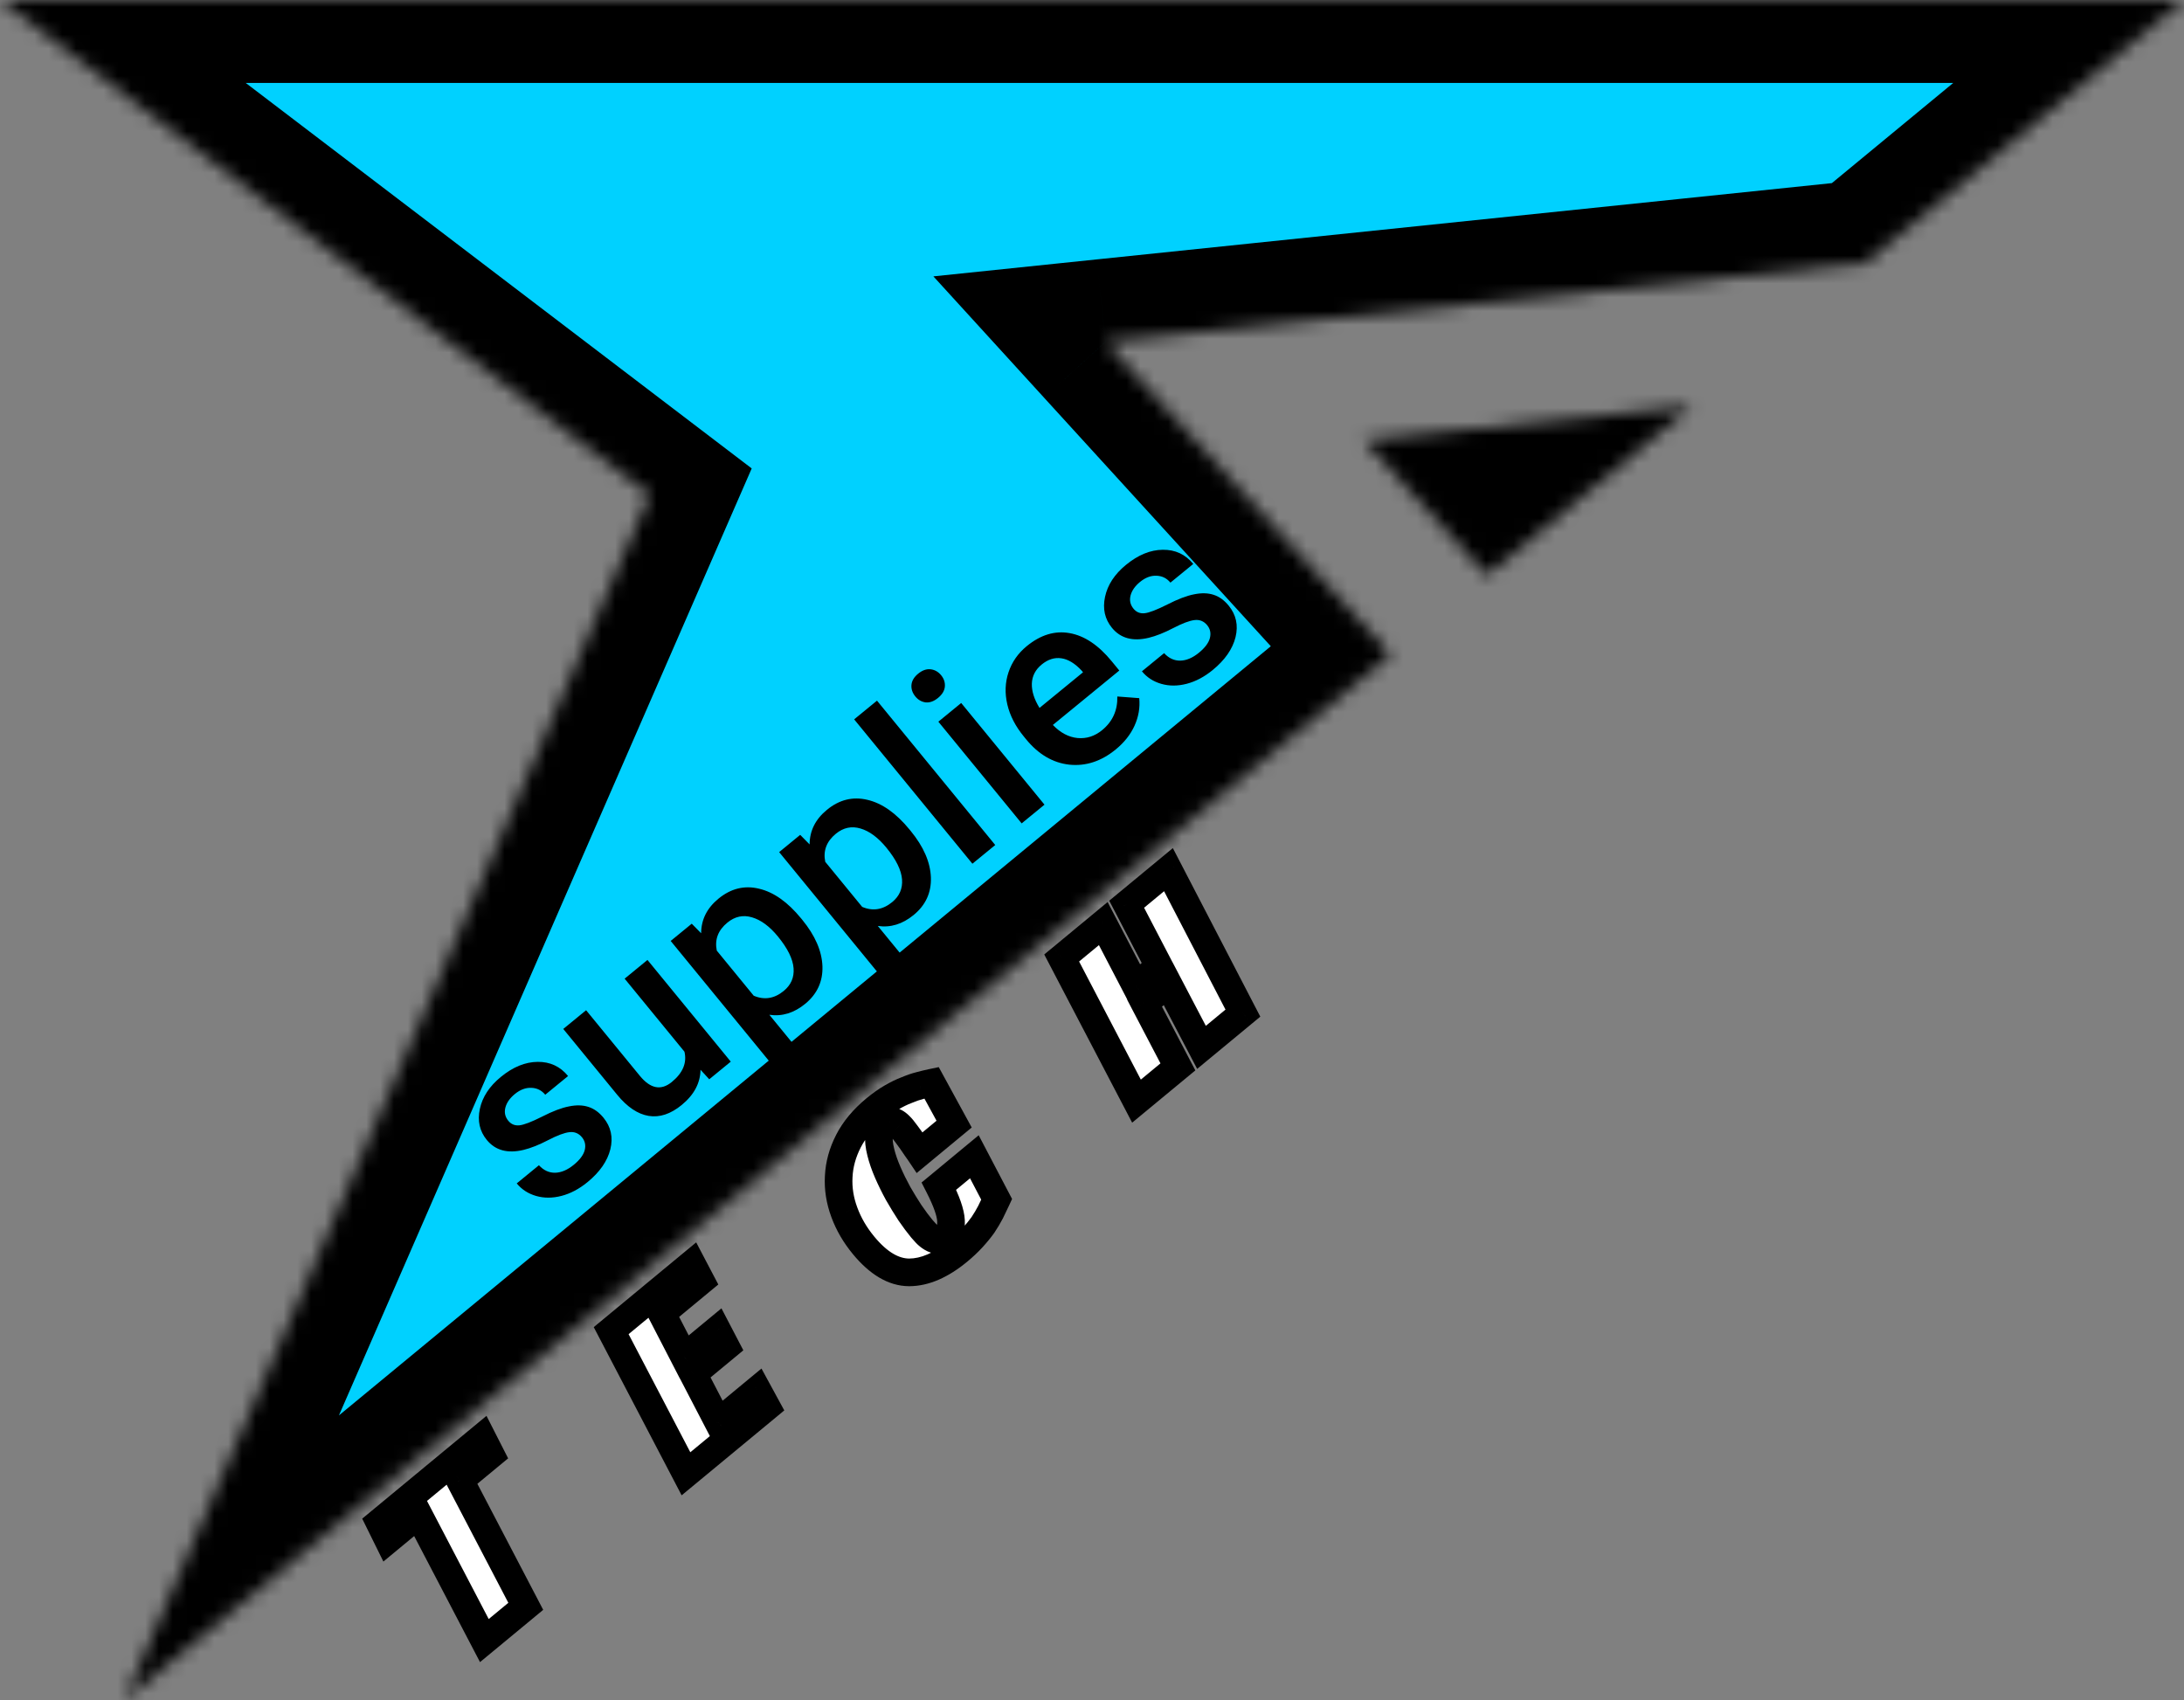 <svg width="158" height="123" viewBox="0 0 158 123" fill="none" xmlns="http://www.w3.org/2000/svg">
<rect x="0" y="0" width="158" height="123" fill="#808080" stroke="none"/>
<g style="mix-blend-mode:color-burn">
<path d="M35.506 105.245L33.273 107.092L38.036 116.21L35.04 118.688L30.277 109.57L28.072 111.394L27.45 110.134L34.87 103.995L35.506 105.245ZM44.214 96.266L50.053 91.436L50.703 92.674L47.874 95.014L49.505 98.173L51.877 96.211L52.516 97.435L50.144 99.397L51.961 102.893L54.791 100.552L55.466 101.792L49.627 106.622L44.214 96.266ZM72.103 86.768C71.964 87.07 71.815 87.38 71.657 87.698C71.501 87.998 71.319 88.305 71.11 88.618C70.894 88.921 70.639 89.234 70.344 89.555C70.059 89.869 69.722 90.187 69.333 90.508C68.094 91.533 66.908 92.047 65.774 92.051C64.649 92.046 63.552 91.397 62.481 90.103C61.861 89.354 61.395 88.555 61.084 87.708C60.764 86.851 60.628 85.99 60.676 85.125C60.716 84.251 60.95 83.395 61.379 82.558C61.807 81.721 62.452 80.946 63.312 80.235C63.718 79.898 64.111 79.62 64.49 79.4C64.878 79.173 65.244 78.994 65.589 78.865C65.935 78.719 66.257 78.608 66.554 78.534C66.86 78.452 67.139 78.385 67.391 78.332L69.026 81.325L66.529 83.39C66.462 83.29 66.372 83.162 66.258 83.007C66.155 82.843 66.046 82.684 65.933 82.528C65.812 82.363 65.695 82.203 65.582 82.048C65.469 81.892 65.37 81.763 65.286 81.662C65.225 81.588 65.152 81.508 65.066 81.424C64.972 81.329 64.869 81.251 64.755 81.19C64.642 81.128 64.521 81.103 64.392 81.117C64.264 81.113 64.136 81.165 64.006 81.272C63.766 81.471 63.628 81.756 63.593 82.128C63.559 82.483 63.602 82.892 63.72 83.355C63.83 83.808 63.998 84.293 64.222 84.808C64.445 85.324 64.696 85.833 64.972 86.337C65.25 86.823 65.538 87.294 65.836 87.748C66.143 88.195 66.427 88.575 66.687 88.89C66.763 88.982 66.863 89.094 66.987 89.225C67.111 89.356 67.25 89.467 67.403 89.558C67.556 89.65 67.718 89.703 67.887 89.719C68.065 89.727 68.237 89.663 68.404 89.525C68.69 89.288 68.822 88.883 68.8 88.31C68.77 87.727 68.478 86.894 67.924 85.81L70.49 83.688L72.103 86.768ZM89.917 73.294L86.921 75.772L84.506 71.159L82.8 72.57L85.215 77.184L82.219 79.662L76.806 69.306L79.816 66.816L82.164 71.321L83.856 69.921L81.508 65.416L84.531 62.915L89.917 73.294Z" fill="white"/>
<path d="M35.506 105.245L36.144 106.015L36.761 105.505L36.397 104.791L35.506 105.245ZM33.273 107.092L32.636 106.321L32.012 106.837L32.387 107.555L33.273 107.092ZM38.036 116.21L38.674 116.981L39.297 116.465L38.923 115.747L38.036 116.21ZM35.04 118.688L34.154 119.151L34.726 120.246L35.678 119.459L35.04 118.688ZM30.277 109.57L31.164 109.107L30.592 108.012L29.64 108.799L30.277 109.57ZM28.072 111.394L27.175 111.837L27.735 112.971L28.709 112.165L28.072 111.394ZM27.45 110.134L26.812 109.363L26.203 109.867L26.553 110.576L27.45 110.134ZM34.87 103.995L35.761 103.542L35.195 102.429L34.233 103.225L34.87 103.995ZM34.869 104.474L32.636 106.321L33.911 107.862L36.144 106.015L34.869 104.474ZM32.387 107.555L37.15 116.673L38.923 115.747L34.16 106.629L32.387 107.555ZM37.399 115.44L34.403 117.918L35.678 119.459L38.674 116.981L37.399 115.44ZM35.927 118.225L31.164 109.107L29.391 110.033L34.154 119.151L35.927 118.225ZM29.64 108.799L27.435 110.624L28.709 112.165L30.915 110.34L29.64 108.799ZM28.969 110.951L28.346 109.691L26.553 110.576L27.175 111.837L28.969 110.951ZM28.087 110.904L35.508 104.766L34.233 103.225L26.812 109.363L28.087 110.904ZM33.979 104.449L34.615 105.698L36.397 104.791L35.761 103.542L33.979 104.449ZM44.214 96.266L43.577 95.496L42.953 96.012L43.328 96.729L44.214 96.266ZM50.053 91.436L50.938 90.971L50.365 89.88L49.416 90.665L50.053 91.436ZM50.703 92.674L51.34 93.444L51.966 92.927L51.588 92.209L50.703 92.674ZM47.874 95.014L47.236 94.244L46.615 94.757L46.985 95.473L47.874 95.014ZM49.505 98.173L48.617 98.632L49.187 99.734L50.143 98.943L49.505 98.173ZM51.877 96.211L52.764 95.748L52.192 94.653L51.24 95.44L51.877 96.211ZM52.516 97.435L53.153 98.205L53.777 97.689L53.402 96.972L52.516 97.435ZM50.144 99.397L49.507 98.626L48.884 99.141L49.257 99.858L50.144 99.397ZM51.961 102.893L51.074 103.354L51.645 104.452L52.599 103.663L51.961 102.893ZM54.791 100.552L55.669 100.074L55.088 99.008L54.153 99.781L54.791 100.552ZM55.466 101.792L56.103 102.563L56.738 102.037L56.344 101.314L55.466 101.792ZM49.627 106.622L48.741 107.085L49.313 108.18L50.264 107.393L49.627 106.622ZM44.851 97.037L50.691 92.207L49.416 90.665L43.577 95.496L44.851 97.037ZM49.168 91.901L49.818 93.139L51.588 92.209L50.938 90.971L49.168 91.901ZM50.066 91.903L47.236 94.244L48.511 95.785L51.34 93.444L50.066 91.903ZM46.985 95.473L48.617 98.632L50.394 97.714L48.762 94.555L46.985 95.473ZM50.143 98.943L52.515 96.981L51.24 95.44L48.868 97.402L50.143 98.943ZM50.991 96.674L51.629 97.897L53.402 96.972L52.764 95.748L50.991 96.674ZM51.878 96.664L49.507 98.626L50.781 100.167L53.153 98.205L51.878 96.664ZM49.257 99.858L51.074 103.354L52.849 102.431L51.031 98.935L49.257 99.858ZM52.599 103.663L55.428 101.323L54.153 99.781L51.324 102.122L52.599 103.663ZM53.913 101.03L54.588 102.27L56.344 101.314L55.669 100.074L53.913 101.03ZM54.829 101.022L48.989 105.852L50.264 107.393L56.103 102.563L54.829 101.022ZM50.513 106.159L45.1 95.803L43.328 96.729L48.741 107.085L50.513 106.159ZM72.103 86.768L73.011 87.187L73.218 86.74L72.989 86.304L72.103 86.768ZM71.657 87.698L72.545 88.159L72.549 88.151L72.553 88.143L71.657 87.698ZM71.11 88.618L71.925 89.198L71.934 89.185L71.942 89.172L71.11 88.618ZM70.344 89.555L69.607 88.88L69.604 88.882L70.344 89.555ZM65.774 92.051L65.77 93.051L65.777 93.051L65.774 92.051ZM61.084 87.708L62.022 87.362L62.021 87.358L61.084 87.708ZM60.676 85.125L61.674 85.18L61.675 85.171L60.676 85.125ZM64.49 79.4L64.992 80.265L64.996 80.263L64.49 79.4ZM65.589 78.865L65.94 79.801L65.959 79.794L65.978 79.786L65.589 78.865ZM66.554 78.534L66.796 79.504L66.804 79.502L66.812 79.5L66.554 78.534ZM67.391 78.332L68.269 77.853L67.913 77.201L67.186 77.353L67.391 78.332ZM69.026 81.325L69.663 82.095L70.299 81.57L69.903 80.846L69.026 81.325ZM66.529 83.39L65.699 83.948L66.315 84.865L67.166 84.161L66.529 83.39ZM66.258 83.007L65.415 83.543L65.431 83.57L65.45 83.595L66.258 83.007ZM65.933 82.528L66.742 81.94L66.74 81.937L65.933 82.528ZM65.066 81.424L64.356 82.128L64.362 82.134L65.066 81.424ZM64.392 81.117L64.364 82.116L64.429 82.118L64.495 82.112L64.392 81.117ZM63.593 82.128L64.588 82.222L64.588 82.222L63.593 82.128ZM63.72 83.355L64.691 83.118L64.689 83.107L63.72 83.355ZM64.222 84.808L63.304 85.207L63.304 85.207L64.222 84.808ZM64.972 86.337L64.095 86.818L64.099 86.825L64.104 86.833L64.972 86.337ZM65.836 87.748L64.999 88.296L65.005 88.306L65.012 88.315L65.836 87.748ZM66.987 89.225L67.714 88.538L67.714 88.538L66.987 89.225ZM67.403 89.558L66.892 90.418L66.892 90.418L67.403 89.558ZM67.887 89.719L67.793 90.715L67.816 90.717L67.84 90.718L67.887 89.719ZM68.8 88.31L69.799 88.27L69.798 88.258L68.8 88.31ZM67.924 85.81L67.287 85.04L66.668 85.551L67.033 86.266L67.924 85.81ZM70.49 83.688L71.376 83.224L70.803 82.131L69.852 82.917L70.49 83.688ZM71.195 86.349C71.06 86.642 70.916 86.943 70.762 87.252L72.553 88.143C72.715 87.817 72.868 87.499 73.011 87.187L71.195 86.349ZM70.77 87.236C70.632 87.501 70.469 87.777 70.278 88.063L71.942 89.172C72.169 88.833 72.37 88.495 72.545 88.159L70.77 87.236ZM70.296 88.037C70.107 88.302 69.878 88.583 69.607 88.88L71.081 90.231C71.399 89.884 71.681 89.54 71.925 89.198L70.296 88.037ZM69.604 88.882C69.356 89.156 69.055 89.441 68.696 89.737L69.971 91.278C70.389 90.932 70.761 90.582 71.084 90.228L69.604 88.882ZM68.696 89.737C67.562 90.675 66.593 91.048 65.771 91.051L65.777 93.051C67.223 93.046 68.627 92.39 69.971 91.278L68.696 89.737ZM65.778 91.051C65.072 91.048 64.228 90.646 63.251 89.465L61.71 90.74C62.875 92.148 64.226 93.045 65.77 93.051L65.778 91.051ZM63.251 89.465C62.698 88.797 62.292 88.096 62.022 87.362L60.145 88.053C60.499 89.015 61.024 89.911 61.71 90.74L63.251 89.465ZM62.021 87.358C61.746 86.623 61.635 85.9 61.674 85.18L59.677 85.07C59.622 86.08 59.782 87.078 60.147 88.057L62.021 87.358ZM61.675 85.171C61.708 84.45 61.901 83.733 62.269 83.013L60.489 82.102C60 83.057 59.724 84.052 59.677 85.079L61.675 85.171ZM62.269 83.013C62.625 82.318 63.175 81.646 63.949 81.005L62.674 79.464C61.729 80.246 60.99 81.123 60.489 82.102L62.269 83.013ZM63.949 81.005C64.322 80.697 64.669 80.452 64.992 80.265L63.988 78.535C63.553 78.788 63.115 79.1 62.674 79.464L63.949 81.005ZM64.996 80.263C65.345 80.058 65.659 79.906 65.94 79.801L65.238 77.929C64.829 78.082 64.411 78.287 63.984 78.537L64.996 80.263ZM65.978 79.786C66.287 79.656 66.559 79.564 66.796 79.504L66.311 77.564C65.954 77.653 65.583 77.782 65.2 77.944L65.978 79.786ZM66.812 79.5C67.104 79.422 67.365 79.359 67.596 79.311L67.186 77.353C66.912 77.411 66.615 77.483 66.295 77.568L66.812 79.5ZM66.513 78.811L68.148 81.804L69.903 80.846L68.269 77.853L66.513 78.811ZM68.388 80.554L65.892 82.62L67.166 84.161L69.663 82.095L68.388 80.554ZM67.359 82.832C67.282 82.718 67.184 82.579 67.067 82.418L65.45 83.595C65.559 83.745 65.641 83.862 65.699 83.948L67.359 82.832ZM67.102 82.47C66.987 82.289 66.867 82.113 66.742 81.94L65.124 83.116C65.225 83.255 65.322 83.397 65.415 83.543L67.102 82.47ZM66.74 81.937C66.62 81.773 66.503 81.614 66.391 81.46L64.773 82.636C64.887 82.792 65.005 82.954 65.126 83.119L66.74 81.937ZM66.391 81.46C66.27 81.294 66.159 81.147 66.057 81.024L64.516 82.299C64.582 82.379 64.667 82.49 64.773 82.636L66.391 81.46ZM66.057 81.024C65.97 80.919 65.873 80.815 65.769 80.713L64.362 82.134C64.43 82.201 64.48 82.256 64.516 82.299L66.057 81.024ZM65.775 80.719C65.616 80.558 65.435 80.421 65.234 80.312L64.277 82.067C64.303 82.082 64.329 82.101 64.356 82.128L65.775 80.719ZM65.234 80.312C64.942 80.152 64.618 80.088 64.289 80.122L64.495 82.112C64.464 82.115 64.426 82.114 64.383 82.106C64.341 82.097 64.305 82.083 64.277 82.067L65.234 80.312ZM64.419 80.117C63.982 80.105 63.625 80.29 63.369 80.502L64.644 82.043C64.647 82.04 64.547 82.121 64.364 82.116L64.419 80.117ZM63.369 80.502C62.885 80.902 62.652 81.454 62.597 82.034L64.588 82.222C64.597 82.134 64.614 82.088 64.623 82.07C64.63 82.055 64.636 82.049 64.644 82.043L63.369 80.502ZM62.597 82.034C62.55 82.535 62.613 83.063 62.751 83.602L64.689 83.107C64.59 82.72 64.569 82.431 64.588 82.222L62.597 82.034ZM62.748 83.591C62.875 84.11 63.062 84.649 63.304 85.207L65.139 84.41C64.933 83.936 64.786 83.506 64.691 83.118L62.748 83.591ZM63.304 85.207C63.541 85.751 63.805 86.288 64.095 86.818L65.849 85.856C65.587 85.379 65.35 84.897 65.139 84.41L63.304 85.207ZM64.104 86.833C64.391 87.336 64.69 87.824 64.999 88.296L66.672 87.2C66.385 86.763 66.108 86.31 65.84 85.841L64.104 86.833ZM65.012 88.315C65.331 88.778 65.632 89.184 65.916 89.527L67.457 88.252C67.221 87.967 66.955 87.611 66.66 87.181L65.012 88.315ZM65.916 89.527C66.012 89.643 66.128 89.772 66.261 89.912L67.714 88.538C67.598 88.416 67.514 88.321 67.457 88.252L65.916 89.527ZM66.261 89.912C66.448 90.109 66.658 90.279 66.892 90.418L67.915 88.699C67.841 88.655 67.775 88.602 67.714 88.538L66.261 89.912ZM66.892 90.418C67.166 90.581 67.469 90.684 67.793 90.715L67.981 88.724C67.967 88.722 67.947 88.718 67.915 88.699L66.892 90.418ZM67.84 90.718C68.317 90.74 68.725 90.557 69.041 90.296L67.766 88.754C67.754 88.765 67.764 88.753 67.798 88.74C67.835 88.727 67.882 88.718 67.933 88.72L67.84 90.718ZM69.041 90.296C69.675 89.771 69.827 88.983 69.799 88.27L67.8 88.349C67.809 88.555 67.786 88.675 67.767 88.733C67.751 88.783 67.743 88.773 67.766 88.754L69.041 90.296ZM69.798 88.258C69.757 87.451 69.377 86.457 68.814 85.355L67.033 86.266C67.578 87.331 67.783 88.004 67.801 88.361L69.798 88.258ZM68.561 86.581L71.127 84.458L69.852 82.917L67.287 85.04L68.561 86.581ZM69.604 84.152L71.218 87.232L72.989 86.304L71.376 83.224L69.604 84.152ZM89.917 73.294L90.554 74.065L91.176 73.55L90.804 72.834L89.917 73.294ZM86.921 75.772L86.035 76.236L86.607 77.33L87.558 76.543L86.921 75.772ZM84.506 71.159L85.392 70.695L84.82 69.602L83.869 70.388L84.506 71.159ZM82.8 72.57L82.163 71.8L81.539 72.316L81.914 73.034L82.8 72.57ZM85.215 77.184L85.852 77.954L86.477 77.438L86.101 76.72L85.215 77.184ZM82.219 79.662L81.333 80.125L81.905 81.22L82.856 80.432L82.219 79.662ZM76.806 69.306L76.169 68.535L75.545 69.051L75.92 69.769L76.806 69.306ZM79.816 66.816L80.703 66.354L80.131 65.257L79.178 66.046L79.816 66.816ZM82.164 71.321L81.277 71.783L81.849 72.88L82.802 72.092L82.164 71.321ZM83.856 69.921L84.494 70.692L85.117 70.176L84.743 69.459L83.856 69.921ZM81.508 65.416L80.871 64.646L80.247 65.161L80.621 65.879L81.508 65.416ZM84.531 62.915L85.419 62.455L84.849 61.355L83.894 62.145L84.531 62.915ZM89.279 72.524L86.284 75.002L87.558 76.543L90.554 74.065L89.279 72.524ZM87.807 75.309L85.392 70.695L83.62 71.623L86.035 76.236L87.807 75.309ZM83.869 70.388L82.163 71.8L83.438 73.341L85.144 71.93L83.869 70.388ZM81.914 73.034L84.329 77.647L86.101 76.72L83.686 72.106L81.914 73.034ZM84.578 76.413L81.582 78.891L82.856 80.432L85.852 77.954L84.578 76.413ZM83.105 79.199L77.692 68.843L75.92 69.769L81.333 80.125L83.105 79.199ZM77.444 70.076L80.453 67.587L79.178 66.046L76.169 68.535L77.444 70.076ZM78.929 67.278L81.277 71.783L83.051 70.859L80.703 66.354L78.929 67.278ZM82.802 72.092L84.494 70.692L83.219 69.151L81.527 70.55L82.802 72.092ZM84.743 69.459L82.395 64.954L80.621 65.879L82.969 70.384L84.743 69.459ZM82.145 66.187L85.169 63.686L83.894 62.145L80.871 64.646L82.145 66.187ZM83.644 63.376L89.029 73.755L90.804 72.834L85.419 62.455L83.644 63.376Z" fill="black"/>
</g>
<mask id="mask0" mask-type="alpha" maskUnits="userSpaceOnUse" x="0" y="0" width="158" height="123">
<path fill-rule="evenodd" clip-rule="evenodd" d="M134.946 19.029L158 0H0L47 35.807L9 122.989L100.617 47.366L87.512 33L79.971 24.734L91.1 23.579L134.946 19.029ZM122.408 29.379L98.641 31.845L107.566 41.63L122.408 29.379Z" fill="white"/>
</mask>
<g mask="url(#mask0)">
<path fill-rule="evenodd" clip-rule="evenodd" d="M134.946 19.029L158 0H0L47 35.807L9 122.989L100.617 47.366L87.512 33L79.971 24.734L91.1 23.579L134.946 19.029ZM122.408 29.379L98.641 31.845L107.566 41.63L122.408 29.379Z" fill="#00D1FF"/>
<path d="M158 0L161.819 4.627L174.694 -6H158V0ZM134.946 19.029L135.566 24.997L137.368 24.81L138.766 23.657L134.946 19.029ZM-2.86102e-05 0V-6H-17.776L-3.636 4.773L-2.86102e-05 0ZM47 35.807L52.5 38.204L54.382 33.888L50.636 31.034L47 35.807ZM9 122.989L3.5 120.591L12.819 127.616L9 122.989ZM100.617 47.366L104.436 51.993L109.298 47.98L105.049 43.322L100.617 47.366ZM87.512 33L83.079 37.044L87.512 33ZM79.971 24.734L79.352 18.766L67.525 19.994L75.539 28.778L79.971 24.734ZM91.1 23.579L91.719 29.547L91.1 23.579ZM122.408 29.379L126.227 34.006L141.548 21.36L121.789 23.411L122.408 29.379ZM98.641 31.845L98.021 25.877L86.195 27.105L94.208 35.889L98.641 31.845ZM107.566 41.63L103.133 45.673L106.982 49.892L111.386 46.257L107.566 41.63ZM154.181 -4.627L131.127 14.402L138.766 23.657L161.819 4.627L154.181 -4.627ZM-2.86102e-05 6H158V-6H-2.86102e-05V6ZM50.636 31.034L3.636 -4.773L-3.636 4.773L43.364 40.58L50.636 31.034ZM14.5 125.386L52.5 38.204L41.5 33.409L3.5 120.591L14.5 125.386ZM96.797 42.739L5.181 118.361L12.819 127.616L104.436 51.993L96.797 42.739ZM83.079 37.044L96.184 51.409L105.049 43.322L91.945 28.956L83.079 37.044ZM75.539 28.778L83.079 37.044L91.945 28.956L84.404 20.691L75.539 28.778ZM90.481 17.611L79.352 18.766L80.591 30.702L91.719 29.547L90.481 17.611ZM134.327 13.061L90.481 17.611L91.719 29.547L135.566 24.997L134.327 13.061ZM121.789 23.411L98.021 25.877L99.26 37.813L123.027 35.347L121.789 23.411ZM94.208 35.889L103.133 45.673L111.999 37.586L103.073 27.802L94.208 35.889ZM118.588 24.751L103.747 37.002L111.386 46.257L126.227 34.006L118.588 24.751Z" fill="black"/>
<path d="M42.105 82.28C41.864 81.986 41.558 81.862 41.187 81.908C40.82 81.951 40.308 82.143 39.649 82.486C38.991 82.828 38.399 83.063 37.874 83.19C36.722 83.467 35.837 83.227 35.217 82.47C34.697 81.835 34.53 81.086 34.715 80.222C34.901 79.357 35.407 78.587 36.232 77.912C37.111 77.191 37.999 76.828 38.895 76.821C39.795 76.811 40.529 77.152 41.097 77.846L39.445 79.199C39.185 78.882 38.852 78.715 38.446 78.7C38.035 78.68 37.635 78.83 37.245 79.149C36.883 79.446 36.655 79.773 36.561 80.13C36.471 80.484 36.542 80.801 36.772 81.082C36.98 81.336 37.248 81.445 37.576 81.412C37.904 81.377 38.452 81.168 39.219 80.782C39.982 80.391 40.629 80.145 41.16 80.044C41.691 79.934 42.158 79.946 42.562 80.077C42.969 80.205 43.335 80.466 43.658 80.861C44.2 81.523 44.366 82.284 44.155 83.146C43.941 84.003 43.389 84.796 42.501 85.523C41.898 86.017 41.272 86.349 40.622 86.517C39.973 86.686 39.361 86.687 38.786 86.522C38.211 86.356 37.743 86.054 37.383 85.614L38.988 84.3C39.33 84.671 39.724 84.852 40.171 84.842C40.613 84.828 41.059 84.637 41.508 84.269C41.943 83.913 42.207 83.56 42.3 83.212C42.389 82.858 42.324 82.548 42.105 82.28ZM50.679 77.393C50.662 78.362 50.207 79.212 49.314 79.943C48.516 80.597 47.72 80.859 46.925 80.73C46.134 80.597 45.377 80.089 44.653 79.205L40.749 74.439L42.401 73.085L46.289 77.831C47.054 78.765 47.824 78.914 48.599 78.279C49.401 77.622 49.707 76.891 49.516 76.085L45.189 70.802L46.841 69.448L52.867 76.805L51.31 78.081L50.679 77.393ZM58.041 66.546C58.972 67.684 59.459 68.804 59.499 69.907C59.535 71.006 59.118 71.912 58.248 72.625C57.441 73.286 56.578 73.55 55.659 73.416L58.516 76.904L56.864 78.258L48.52 68.073L50.044 66.825L50.724 67.517C50.727 66.531 51.145 65.696 51.979 65.013C52.876 64.278 53.854 64.037 54.911 64.293C55.969 64.539 56.984 65.256 57.957 66.444L58.041 66.546ZM56.278 67.751C55.677 67.017 55.052 66.555 54.405 66.366C53.762 66.173 53.169 66.299 52.625 66.745C51.949 67.298 51.693 67.974 51.855 68.773L54.528 72.036C55.295 72.362 56.019 72.247 56.698 71.69C57.224 71.259 57.462 70.713 57.411 70.05C57.361 69.379 56.984 68.612 56.278 67.751ZM65.887 60.119C66.819 61.257 67.305 62.377 67.345 63.48C67.382 64.579 66.965 65.485 66.094 66.198C65.287 66.859 64.424 67.123 63.505 66.989L66.362 70.477L64.71 71.831L56.367 61.646L57.89 60.398L58.571 61.09C58.573 60.104 58.991 59.269 59.825 58.586C60.722 57.85 61.7 57.61 62.757 57.865C63.815 58.112 64.83 58.829 65.803 60.017L65.887 60.119ZM64.124 61.324C63.523 60.59 62.898 60.128 62.251 59.938C61.608 59.746 61.015 59.872 60.471 60.317C59.796 60.871 59.539 61.547 59.701 62.346L62.374 65.609C63.141 65.935 63.865 65.82 64.545 65.263C65.07 64.832 65.308 64.285 65.257 63.623C65.207 62.951 64.83 62.185 64.124 61.324ZM72 61.133L70.348 62.486L61.793 52.042L63.446 50.689L72 61.133ZM75.563 58.214L73.911 59.568L67.885 52.211L69.537 50.858L75.563 58.214ZM66.218 50.384C66.01 50.13 65.916 49.854 65.938 49.557C65.963 49.255 66.126 48.982 66.425 48.737C66.724 48.492 67.024 48.386 67.325 48.42C67.625 48.455 67.879 48.599 68.087 48.852C68.292 49.102 68.381 49.377 68.355 49.678C68.326 49.975 68.161 50.246 67.862 50.491C67.563 50.736 67.265 50.844 66.968 50.815C66.672 50.777 66.422 50.633 66.218 50.384ZM80.719 54.218C79.672 55.075 78.553 55.443 77.362 55.32C76.172 55.19 75.127 54.576 74.229 53.479L74.062 53.275C73.46 52.541 73.064 51.77 72.874 50.965C72.684 50.15 72.713 49.373 72.962 48.631C73.211 47.89 73.65 47.261 74.28 46.745C75.282 45.925 76.316 45.611 77.384 45.804C78.456 45.994 79.471 46.674 80.429 47.843L80.975 48.51L76.168 52.447C76.715 53.014 77.31 53.329 77.953 53.393C78.601 53.453 79.195 53.263 79.734 52.821C80.491 52.201 80.857 51.39 80.832 50.388L82.418 50.508C82.484 51.189 82.37 51.855 82.076 52.504C81.784 53.145 81.331 53.717 80.719 54.218ZM75.359 48.076C74.906 48.448 74.669 48.907 74.648 49.455C74.631 49.998 74.816 50.585 75.203 51.215L78.351 48.636L78.251 48.514C77.762 47.991 77.273 47.694 76.784 47.625C76.292 47.551 75.817 47.701 75.359 48.076ZM87.334 45.232C87.092 44.938 86.786 44.814 86.415 44.86C86.049 44.903 85.536 45.095 84.877 45.438C84.219 45.781 83.627 46.015 83.102 46.142C81.951 46.419 81.065 46.179 80.445 45.422C79.925 44.787 79.758 44.038 79.944 43.174C80.13 42.309 80.635 41.539 81.46 40.864C82.339 40.143 83.227 39.78 84.123 39.773C85.023 39.763 85.757 40.104 86.326 40.798L84.673 42.151C84.413 41.834 84.08 41.668 83.674 41.652C83.263 41.632 82.864 41.782 82.474 42.101C82.111 42.398 81.883 42.725 81.789 43.082C81.7 43.436 81.77 43.753 82.001 44.034C82.208 44.288 82.476 44.398 82.805 44.364C83.133 44.33 83.68 44.12 84.447 43.734C85.211 43.343 85.858 43.097 86.388 42.996C86.919 42.887 87.387 42.898 87.79 43.029C88.198 43.157 88.563 43.419 88.886 43.813C89.428 44.475 89.594 45.236 89.383 46.098C89.169 46.956 88.618 47.748 87.729 48.476C87.126 48.969 86.5 49.301 85.851 49.469C85.201 49.638 84.589 49.639 84.014 49.474C83.439 49.309 82.972 49.006 82.612 48.566L84.216 47.252C84.558 47.623 84.952 47.804 85.399 47.794C85.842 47.78 86.287 47.589 86.736 47.221C87.171 46.865 87.435 46.513 87.528 46.164C87.618 45.81 87.553 45.5 87.334 45.232Z" fill="black"/>
</g>
</svg>
